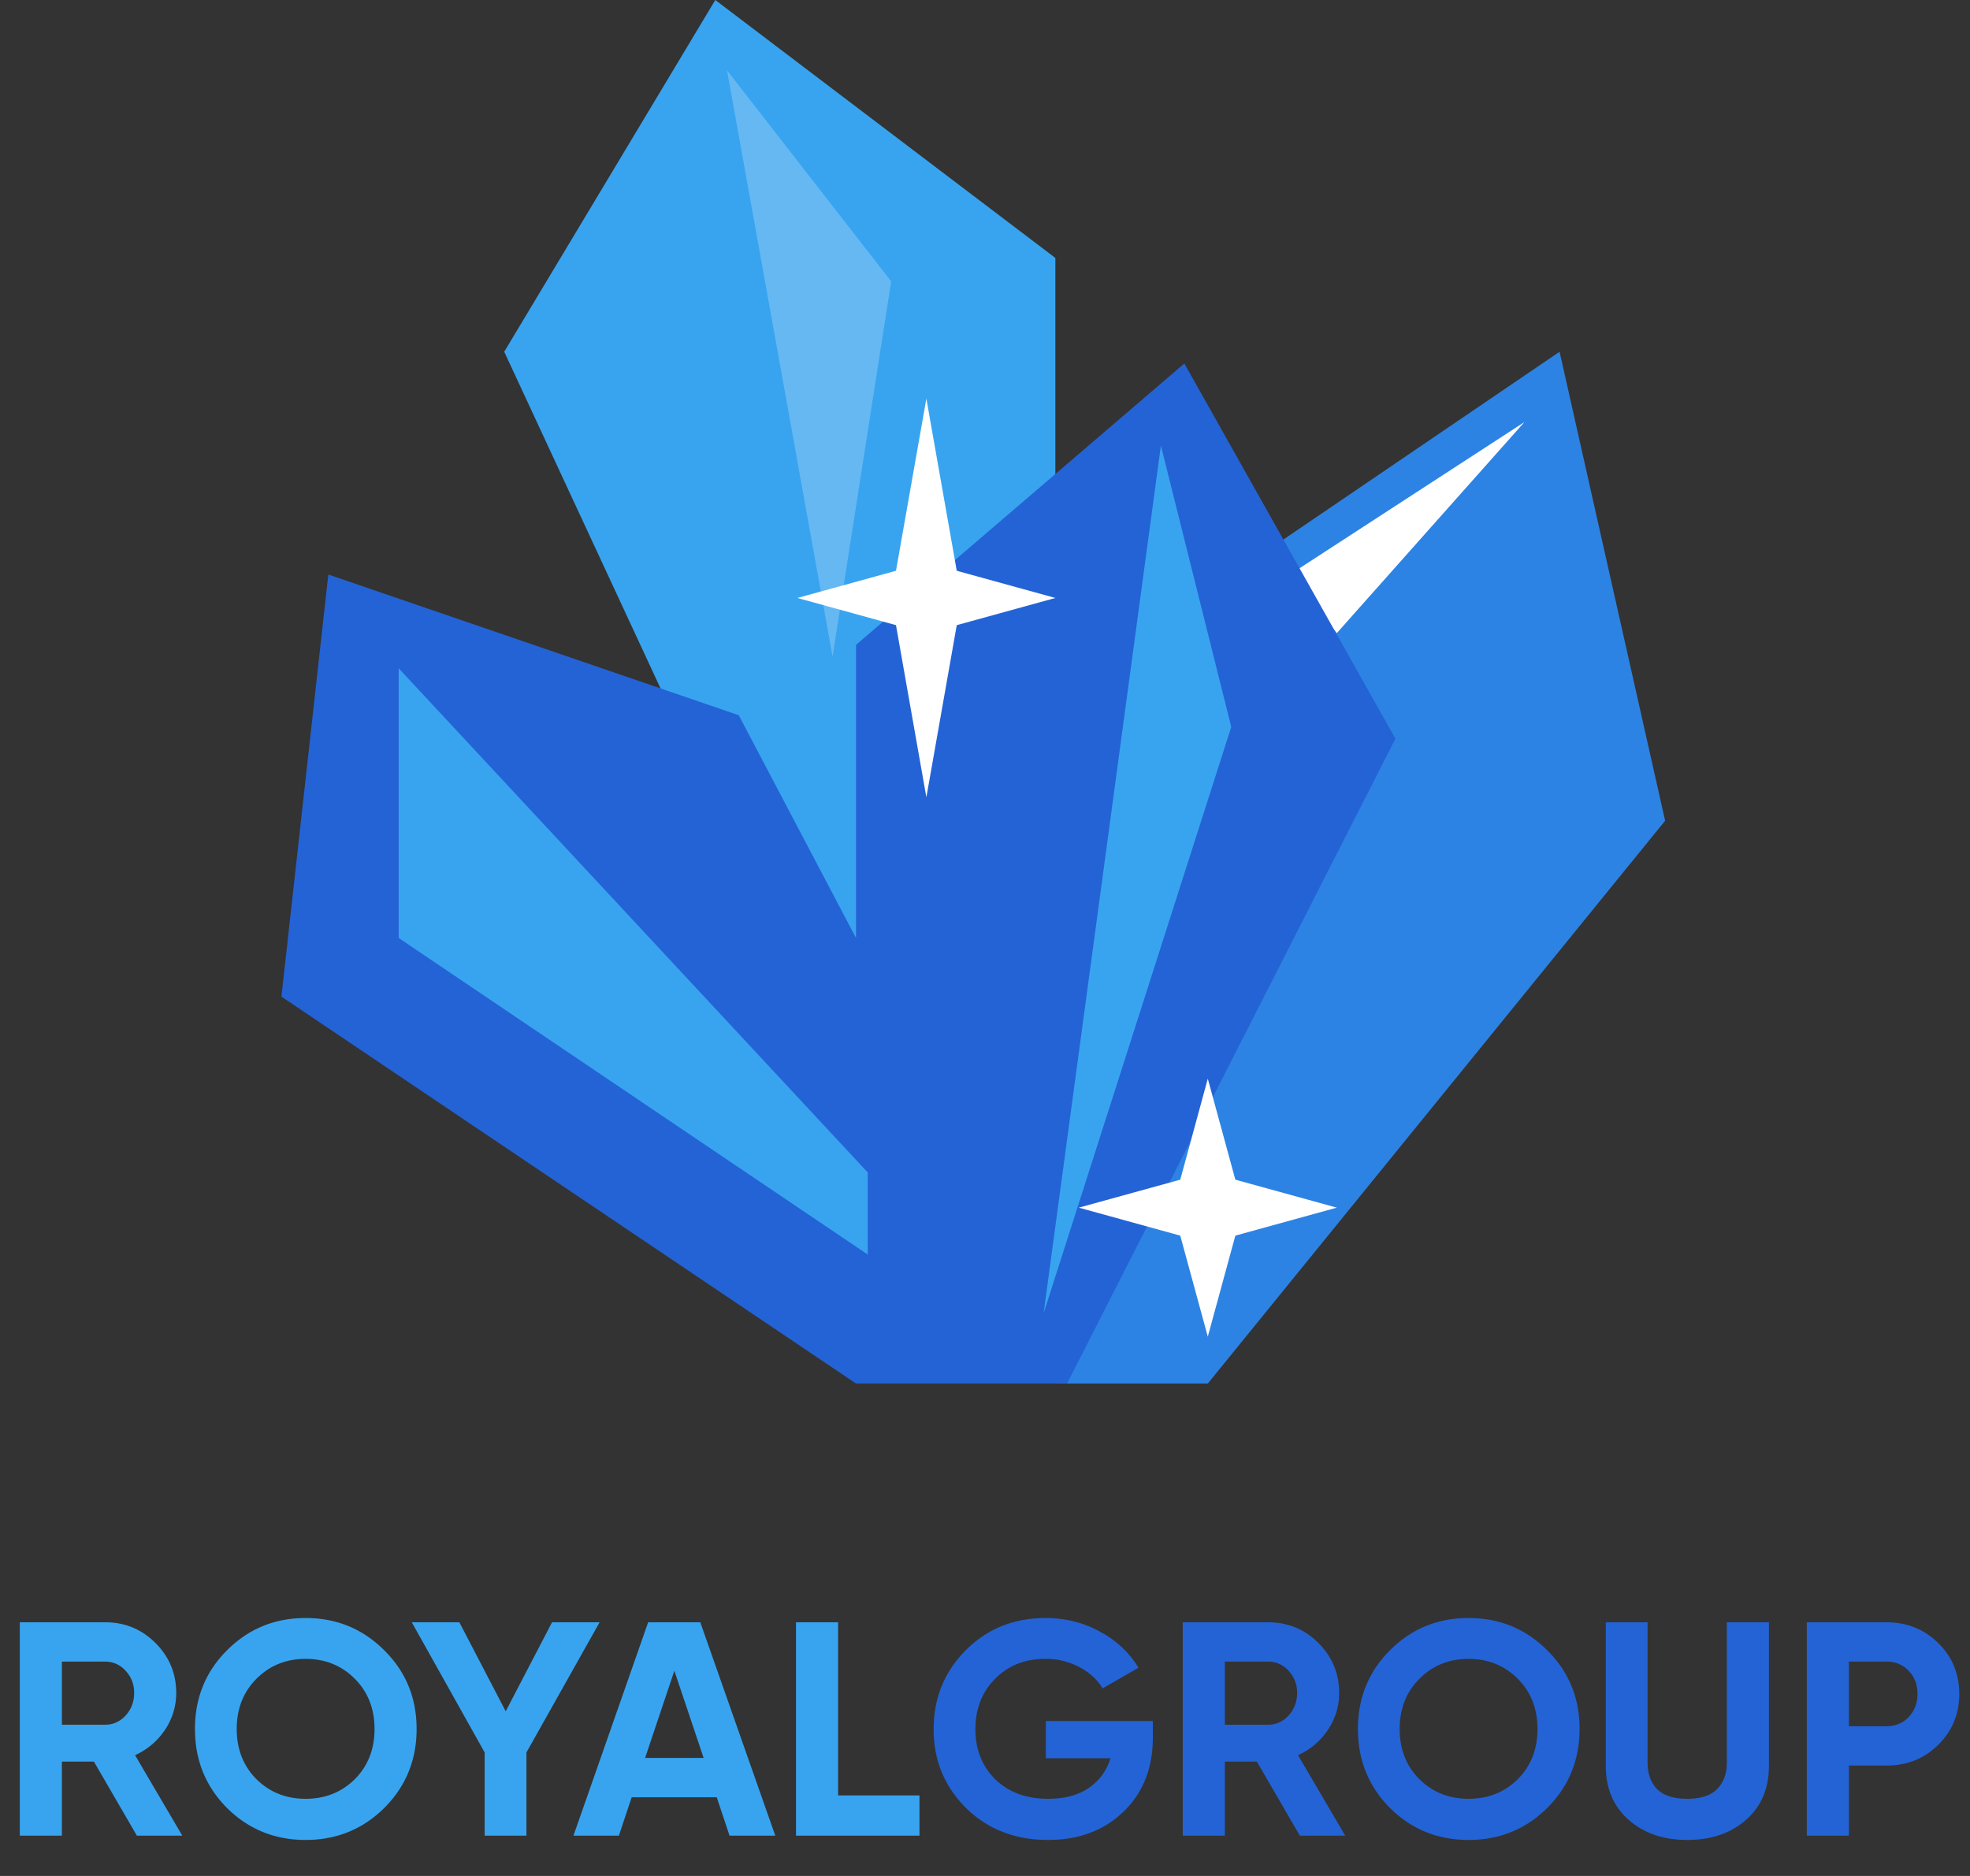 <svg width="84" height="80" fill="none" xmlns="http://www.w3.org/2000/svg"><rect width="100%" height="100%" fill="#333333" stroke="none"/><path d="M21.5 15L28 29l6.5 14L45 39.5V11L30.5 0l-9 15z" fill="#38A4F0"/><path d="M66.5 15L54 23.5l1 9L45 59h6.5L71 35l-4.5-20z" fill="#2D83E3"/><path d="M65 18l-10 6.5 2 2.5 8-9z" fill="#fff"/><path d="M12 42.5l2-18 17.5 6 5 9.5V27.5l14-12 9 16-14 27.5h-9L12 42.5z" fill="#2463D5"/><path d="M35.5 28L31 3l7 9-2.5 16z" fill="#66B8F2"/><path d="M17 40V28.5L37 50v3.5L17 40zm27.5 16l5-37 3 12-8 25z" fill="#38A4F0"/><path d="M39.5 17l1.5 8.5-1.5 8.5-1.5-8.5 1.5-8.5z" fill="#fff"/><path d="M45 25.5l-5.5 1.517L34 25.5l5.5-1.517L45 25.5zM51.5 46l1.5 5.5-1.5 5.5-1.5-5.5 1.5-5.5z" fill="#fff"/><path d="M57 51.5l-5.5 1.517L46 51.5l5.5-1.517L57 51.5z" fill="#fff"/><path d="M5.837 78.282l-1.833-3.159H2.639v3.159H.845v-9.1h3.64c.84 0 1.556.295 2.145.884.59.59.884 1.3.884 2.132a2.8 2.8 0 01-.481 1.573c-.32.477-.745.836-1.274 1.079l2.015 3.432H5.837zm-3.198-7.423v2.691h1.846c.338 0 .628-.13.871-.39.243-.269.364-.59.364-.962a1.34 1.34 0 00-.364-.949 1.15 1.15 0 00-.871-.39H2.639zm13.747 6.24c-.919.91-2.037 1.365-3.354 1.365-1.318 0-2.435-.455-3.354-1.365-.91-.919-1.365-2.041-1.365-3.367s.455-2.444 1.365-3.354c.918-.919 2.036-1.378 3.354-1.378 1.317 0 2.435.46 3.354 1.378.919.91 1.378 2.028 1.378 3.354s-.46 2.448-1.378 3.367zm-5.447-1.222c.563.555 1.26.832 2.093.832.832 0 1.53-.277 2.093-.832.563-.563.845-1.278.845-2.145s-.282-1.582-.845-2.145-1.261-.845-2.093-.845c-.832 0-1.53.282-2.093.845s-.845 1.278-.845 2.145.282 1.582.845 2.145zm14.628-6.695l-3.12 5.551v3.549h-1.781v-3.549l-3.108-5.551h2.029l1.976 3.796 1.976-3.796h2.027zm5.541 9.1l-.546-1.638h-3.627l-.546 1.638h-1.937l3.185-9.1h2.223l3.198 9.1h-1.95zm-3.6-3.315h2.495l-1.248-3.718-1.248 3.718zm8.228 1.599h3.47v1.716h-5.264v-9.1h1.794v7.384z" fill="#38A4F0"/><path d="M49.157 73.394v.702c0 1.3-.416 2.353-1.248 3.159-.832.806-1.907 1.209-3.224 1.209-1.404 0-2.57-.455-3.497-1.365-.919-.919-1.378-2.037-1.378-3.354 0-1.326.455-2.448 1.365-3.367.919-.919 2.054-1.378 3.406-1.378.85 0 1.625.195 2.327.585a4.24 4.24 0 011.638 1.534l-1.534.884c-.217-.373-.546-.676-.988-.91a3.015 3.015 0 00-1.456-.351c-.867 0-1.582.286-2.145.858-.555.563-.832 1.278-.832 2.145 0 .858.282 1.569.845 2.132.572.555 1.326.832 2.262.832.693 0 1.265-.152 1.716-.455.46-.312.771-.737.936-1.274h-2.756v-1.586h4.563zm6.268 4.888l-1.833-3.159h-1.365v3.159h-1.794v-9.1h3.64c.84 0 1.556.295 2.145.884.59.59.884 1.3.884 2.132 0 .563-.16 1.088-.481 1.573-.32.477-.745.836-1.274 1.079l2.015 3.432h-1.937zm-3.198-7.423v2.691h1.846c.338 0 .628-.13.87-.39.244-.269.365-.59.365-.962a1.34 1.34 0 00-.364-.949 1.15 1.15 0 00-.871-.39h-1.846zm13.747 6.24c-.919.91-2.037 1.365-3.354 1.365-1.318 0-2.436-.455-3.354-1.365-.91-.919-1.365-2.041-1.365-3.367s.455-2.444 1.365-3.354C60.184 69.459 61.302 69 62.62 69c1.317 0 2.435.46 3.354 1.378.918.91 1.378 2.028 1.378 3.354s-.46 2.448-1.378 3.367zm-5.447-1.222c.563.555 1.26.832 2.093.832.832 0 1.53-.277 2.093-.832.563-.563.845-1.278.845-2.145s-.282-1.582-.845-2.145c-.564-.563-1.261-.845-2.093-.845-.832 0-1.53.282-2.093.845-.564.563-.845 1.278-.845 2.145s.281 1.582.845 2.145zm11.415 2.587c-1.014 0-1.846-.286-2.496-.858-.65-.572-.975-1.339-.975-2.301v-6.123h1.781v5.98c0 .477.135.854.403 1.131.278.277.706.416 1.287.416.58 0 1.006-.139 1.274-.416.278-.277.416-.654.416-1.131v-5.98h1.794v6.123c0 .962-.325 1.729-.975 2.301-.65.572-1.486.858-2.509.858zm8.493-9.282c.876 0 1.612.295 2.21.884.598.59.897 1.313.897 2.171 0 .858-.299 1.582-.897 2.171-.598.59-1.334.884-2.21.884h-1.599v2.99h-1.794v-9.1h3.393zm0 4.433c.382 0 .698-.13.95-.39.25-.269.376-.598.376-.988 0-.399-.125-.728-.377-.988a1.265 1.265 0 00-.949-.39h-1.599v2.756h1.6z" fill="#2463D5"/></svg>